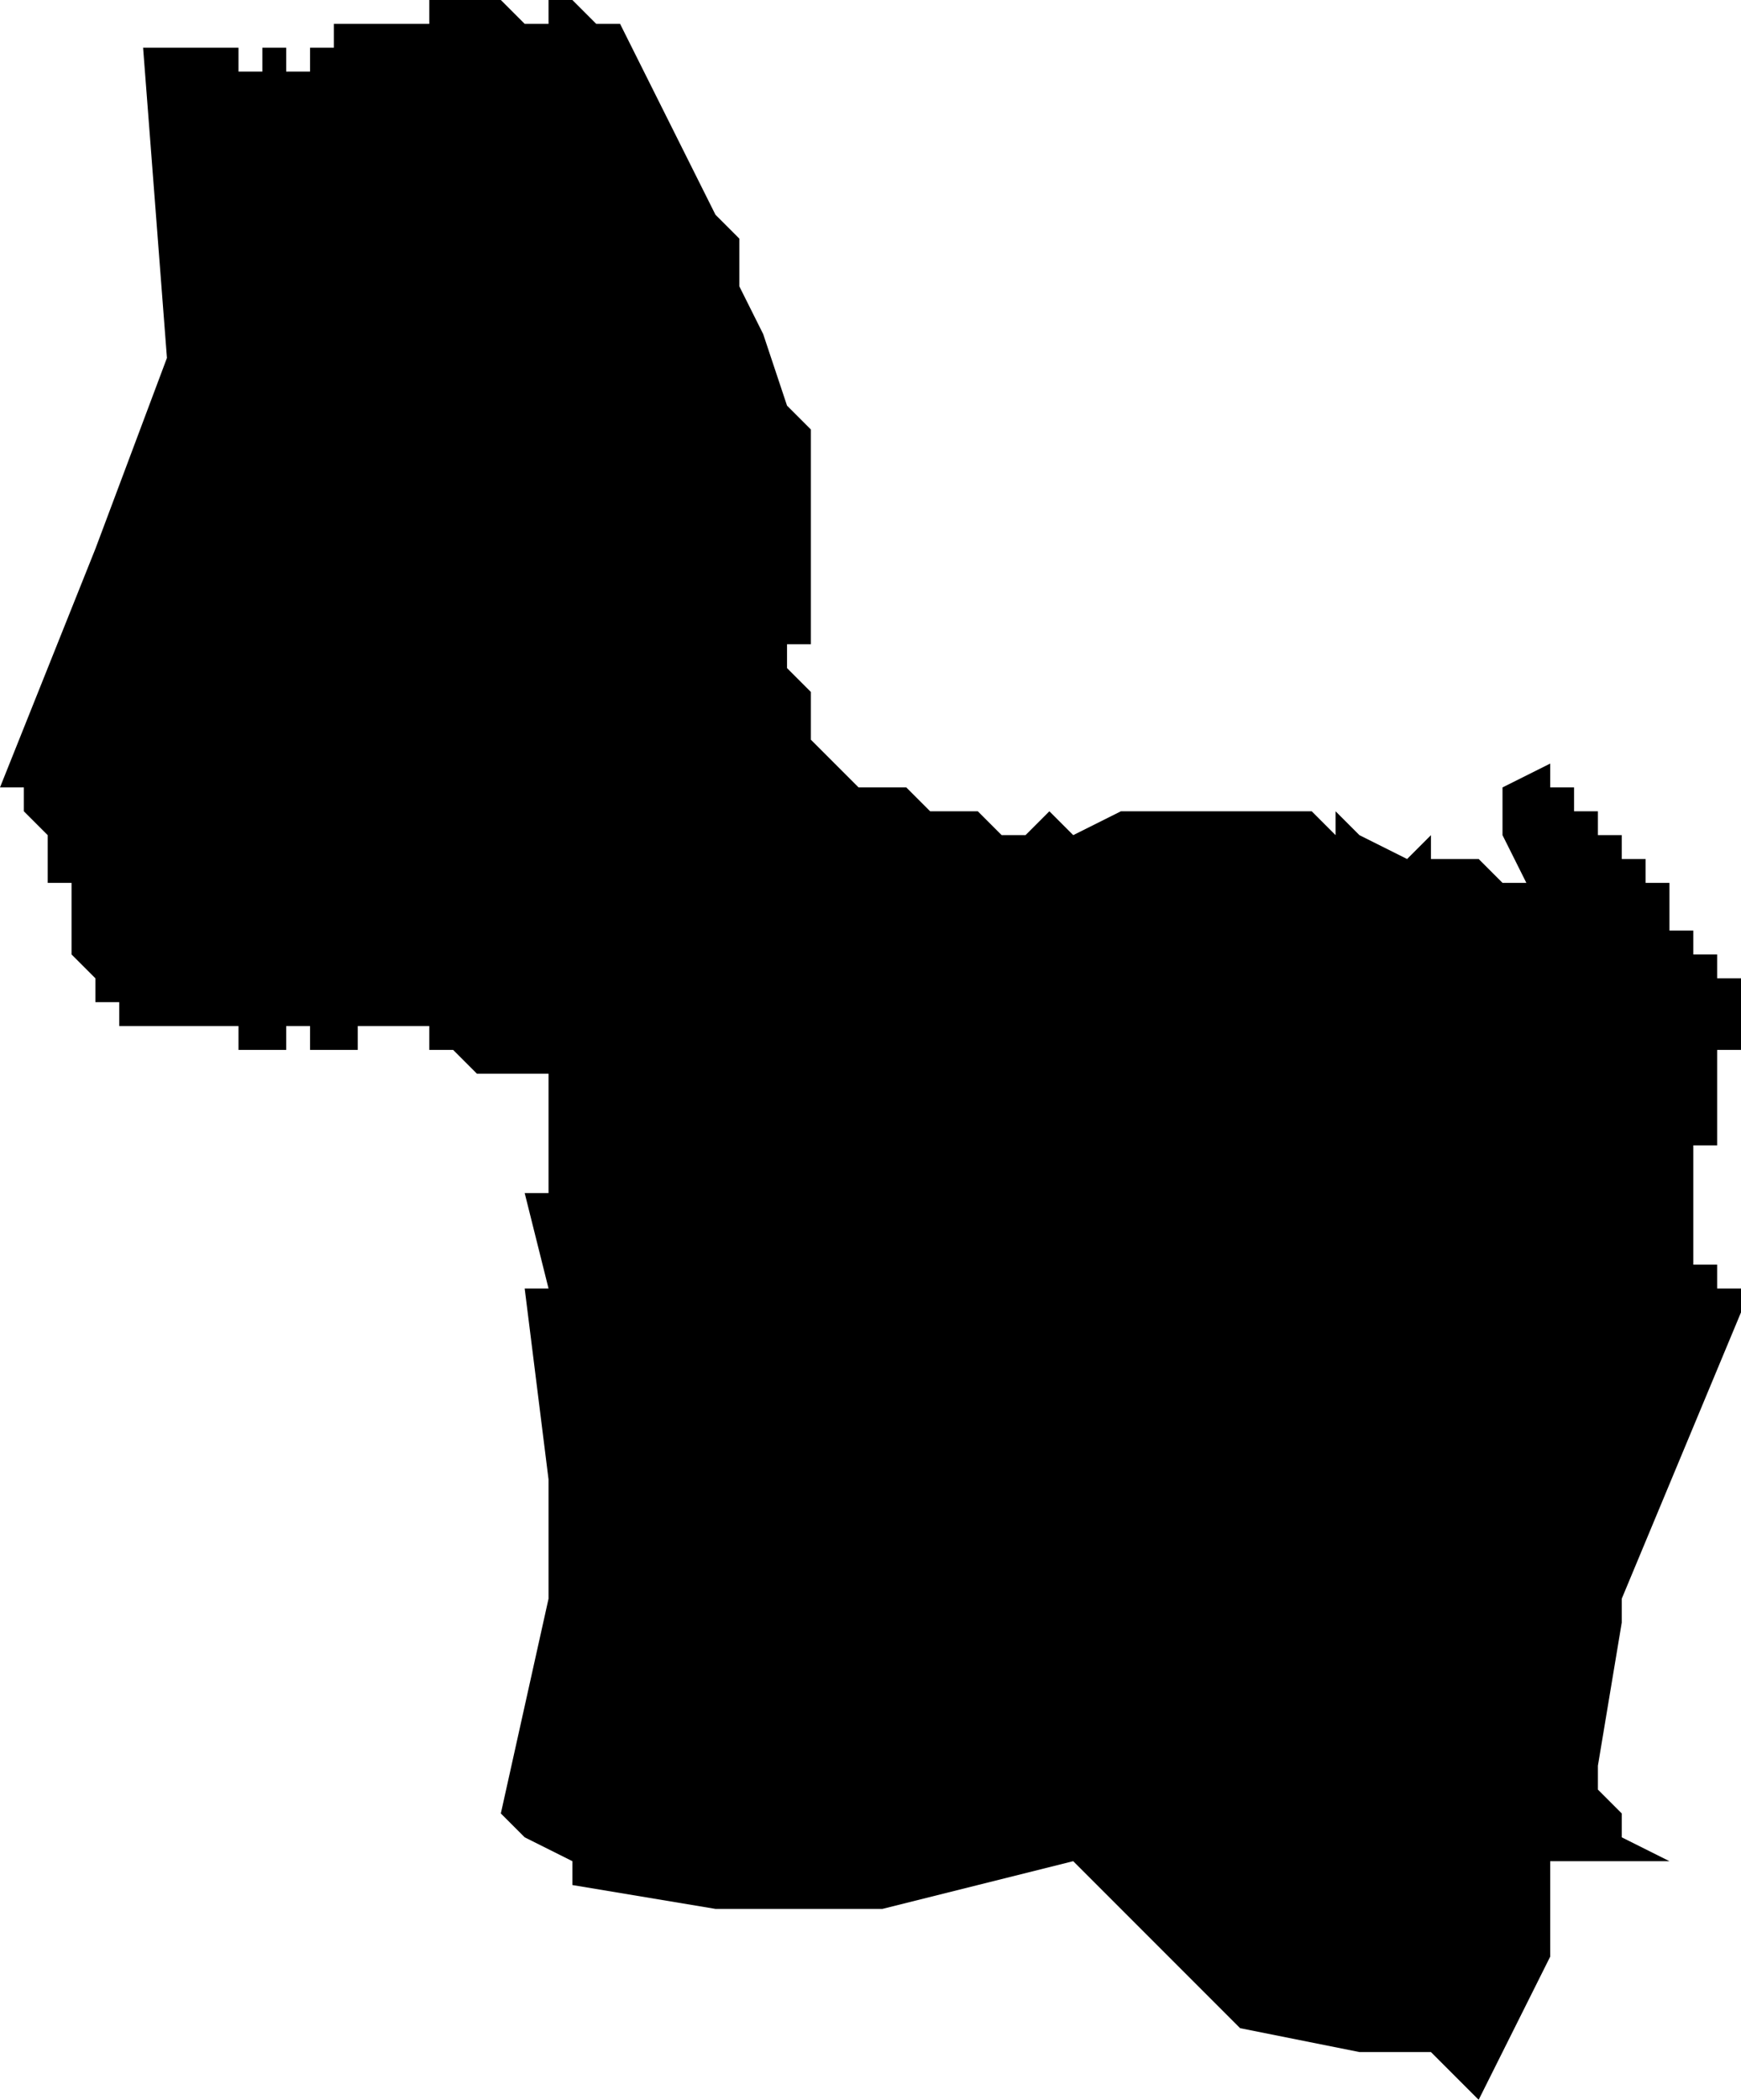 <?xml version="1.0" standalone="no"?><!DOCTYPE svg PUBLIC "-//W3C//DTD SVG 1.1//EN" "http://www.w3.org/Graphics/SVG/1.1/DTD/svg11.dtd"><svg xmlns="http://www.w3.org/2000/svg" viewBox="-431 -80 73 88" version = "1.1">
<g id="20803" ><path d="M -410,-80 L -409,-79 L -408,-79 L -408,-80 L -407,-80 L -406,-79 L -405,-79 L -401,-71 L -400,-70 L -400,-68 L -399,-66 L -398,-63 L -397,-62 L -397,-60 L -397,-58 L -397,-56 L -397,-55 L -397,-54 L -397,-53 L -398,-53 L -398,-52 L -397,-51 L -397,-49 L -396,-48 L -395,-47 L -394,-47 L -393,-47 L -392,-46 L -391,-46 L -390,-46 L -389,-45 L -388,-45 L -387,-46 L -386,-45 L -384,-46 L -383,-46 L -382,-46 L -380,-46 L -379,-46 L -378,-46 L -377,-46 L -376,-46 L -375,-45 L -375,-46 L -374,-45 L -372,-44 L -371,-45 L -371,-44 L -370,-44 L -369,-44 L -368,-43 L -367,-43 L -368,-45 L -368,-47 L -366,-48 L -366,-47 L -365,-47 L -365,-46 L -364,-46 L -364,-45 L -363,-45 L -363,-44 L -362,-44 L -362,-43 L -361,-43 L -361,-42 L -361,-41 L -360,-41 L -360,-40 L -359,-40 L -359,-39 L -358,-39 L -358,-38 L -358,-37 L -358,-36 L -359,-36 L -359,-35 L -359,-34 L -359,-33 L -359,-32 L -360,-32 L -360,-31 L -360,-30 L -360,-29 L -359,-29 L -360,-29 L -360,-28 L -360,-27 L -359,-27 L -359,-26 L -358,-26 L -358,-25 L -363,-13 L -363,-12 L -364,-6 L -364,-5 L -363,-4 L -363,-3 L -361,-2 L -366,-2 L -366,2 L -369,8 L -371,6 L -374,6 L -379,5 L -386,-2 L -394,0 L -401,0 L -407,-1 L -407,-2 L -409,-3 L -410,-4 L -408,-13 L -408,-18 L -409,-26 L -408,-26 L -409,-30 L -408,-30 L -408,-35 L -409,-35 L -410,-35 L -411,-35 L -412,-36 L -413,-36 L -413,-37 L -414,-37 L -415,-37 L -415,-38 L -415,-37 L -416,-37 L -416,-36 L -417,-36 L -418,-36 L -418,-37 L -419,-37 L -419,-36 L -420,-36 L -420,-35 L -420,-36 L -421,-36 L -421,-37 L -422,-37 L -423,-37 L -424,-37 L -425,-37 L -426,-37 L -426,-38 L -427,-38 L -427,-39 L -428,-40 L -428,-41 L -428,-42 L -428,-43 L -429,-43 L -429,-44 L -429,-45 L -430,-46 L -430,-47 L -431,-47 L -427,-57 L -424,-65 L -425,-78 L -424,-78 L -423,-78 L -422,-78 L -421,-78 L -421,-77 L -421,-78 L -421,-77 L -420,-77 L -420,-78 L -419,-78 L -419,-77 L -418,-77 L -418,-78 L -417,-78 L -417,-79 L -416,-79 L -415,-79 L -414,-79 L -413,-79 L -413,-80 L -412,-80 L -411,-80 L -410,-80 " /></g>
</svg>

